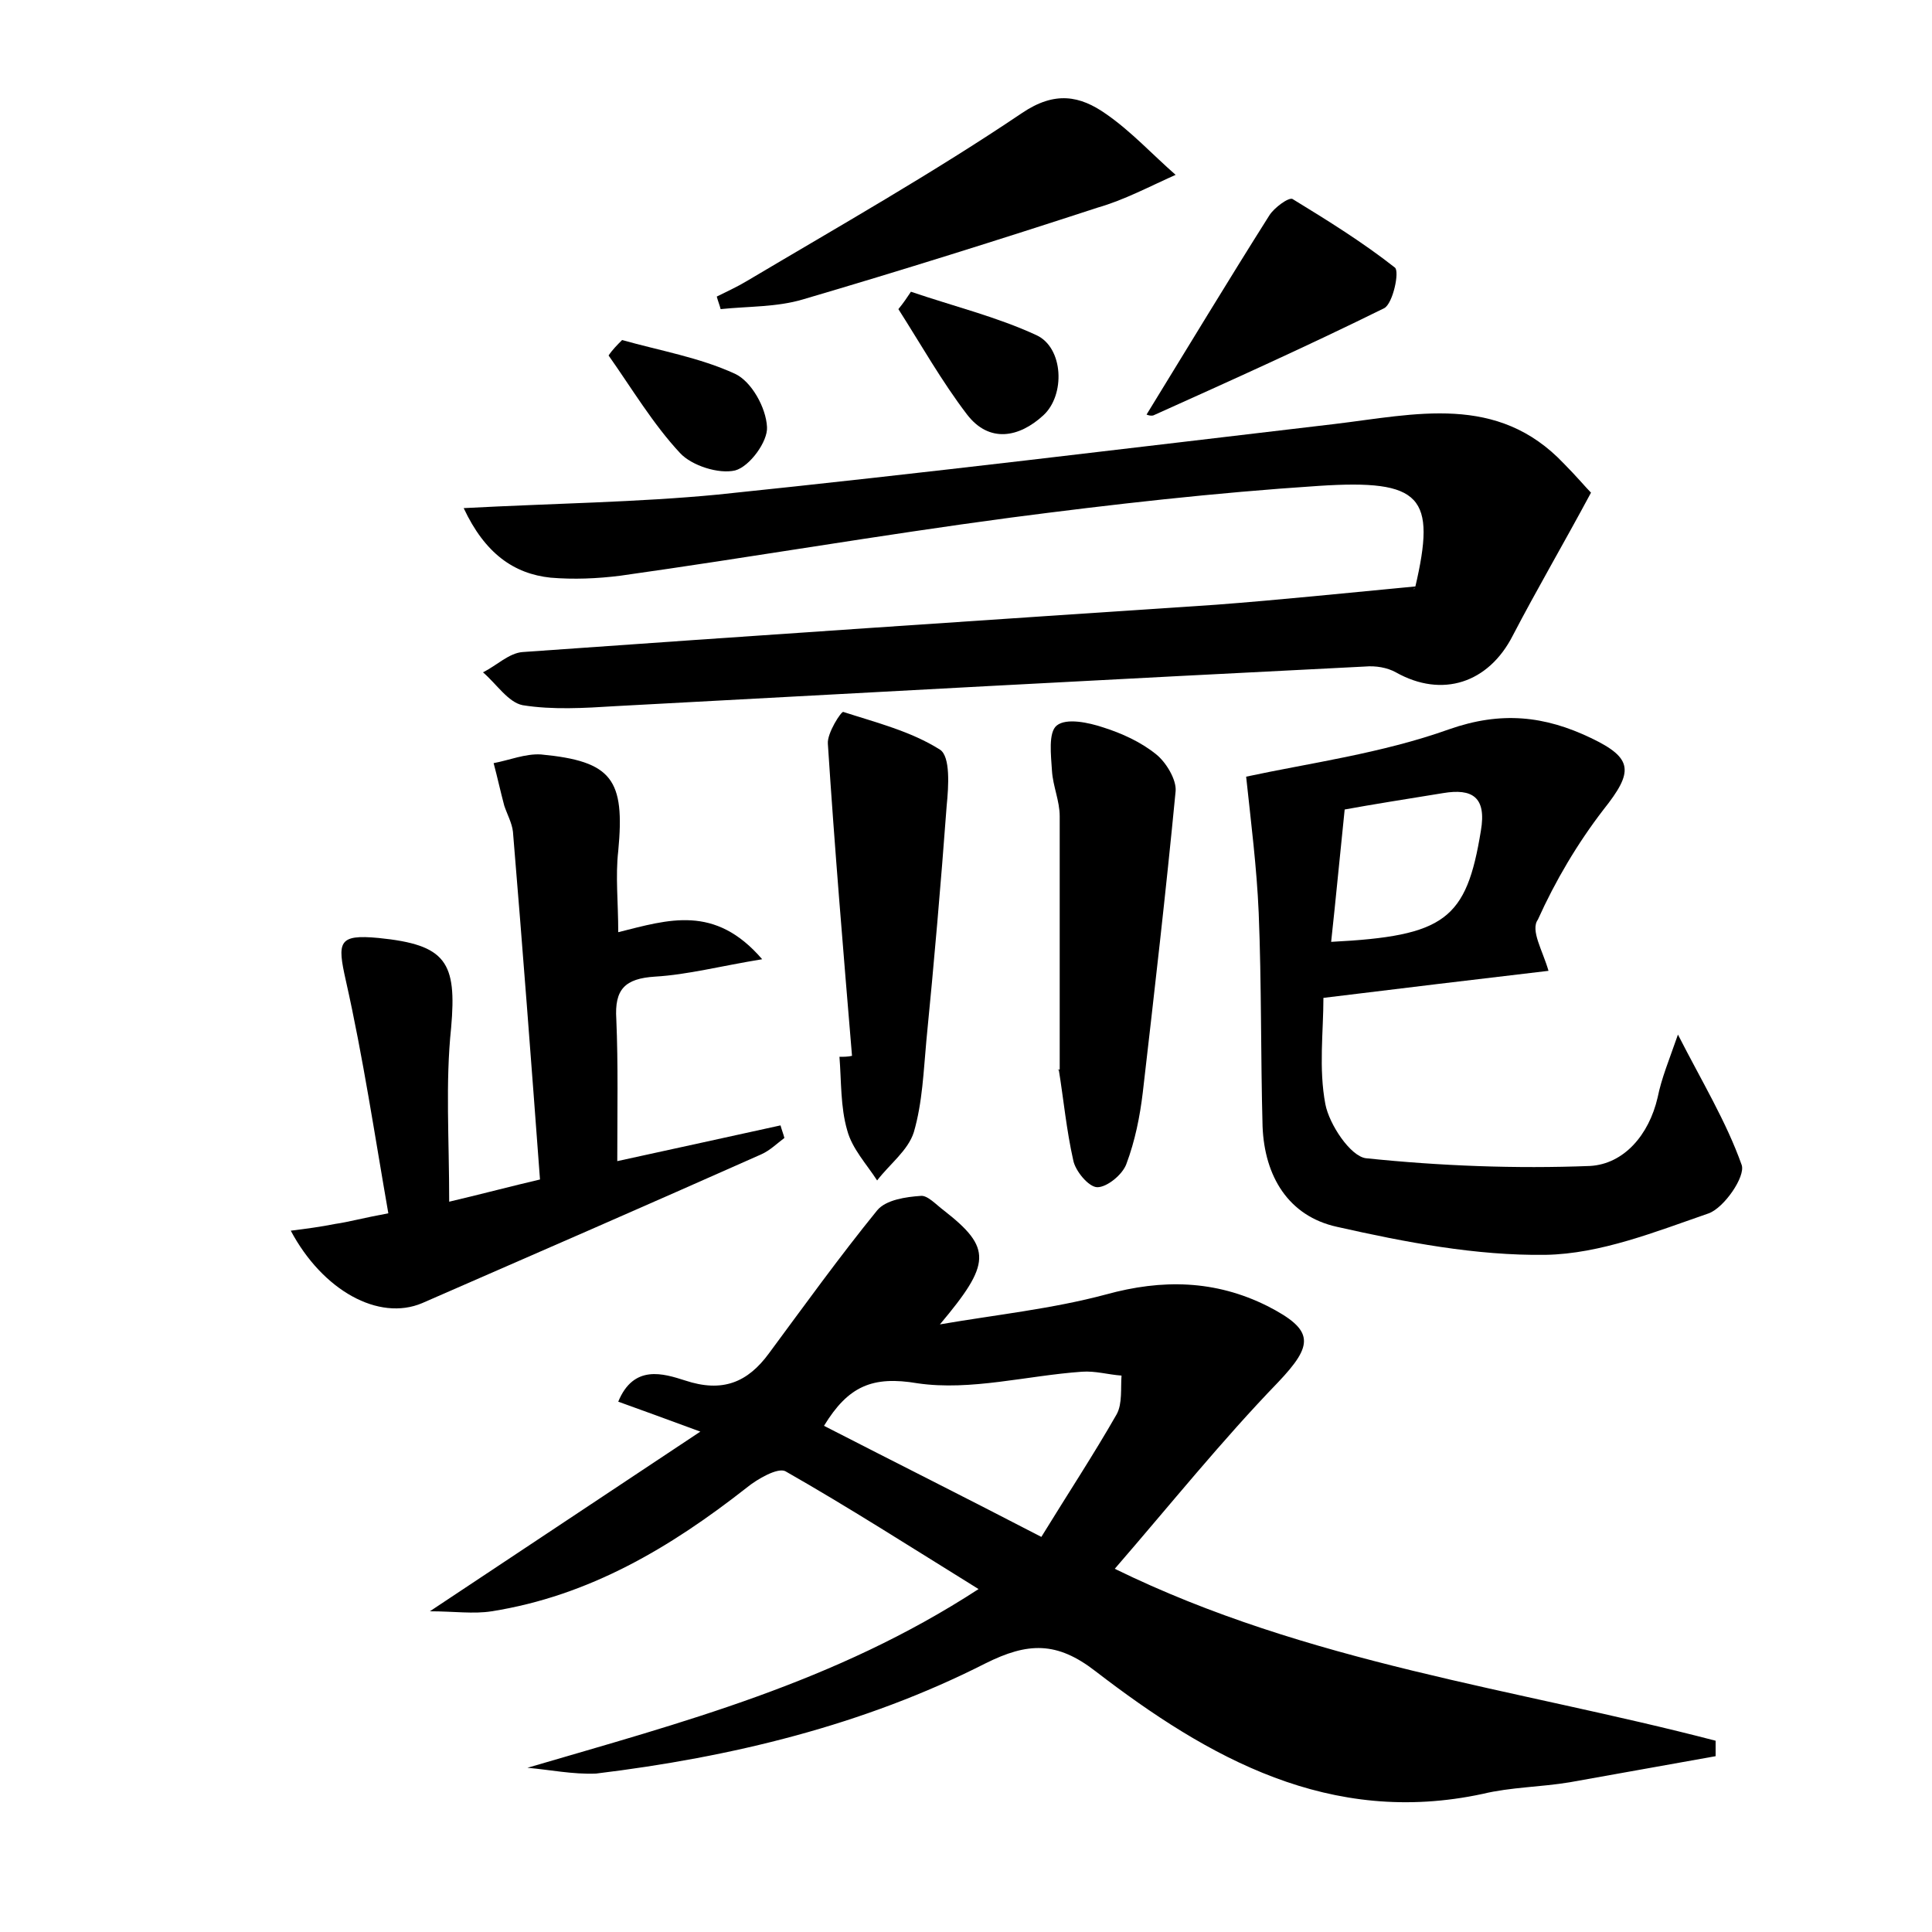 <?xml version="1.0" encoding="utf-8"?>
<!-- Generator: Adobe Illustrator 22.0.0, SVG Export Plug-In . SVG Version: 6.00 Build 0)  -->
<svg version="1.1" id="图层_1" xmlns="http://www.w3.org/2000/svg" xmlns:xlink="http://www.w3.org/1999/xlink" x="0px" y="0px"
	 viewBox="0 0 200 200" style="enable-background:new 0 0 200 200;" xml:space="preserve">
<style type="text/css">
	.st0{fill:#FFFFFF;}
</style>
<g>
	
	<path d="M54.6,183c16-4.7,31.8-8.8,46.7-18.5c-7.1-4.4-13.5-8.5-20-12.2c-0.8-0.4-2.9,0.8-4,1.7c-7.9,6.2-16.3,11.2-26.4,12.8
		c-1.9,0.3-3.9,0-6.4,0c9.5-6.3,18.2-12.1,28-18.6c-3.8-1.4-6-2.2-8.5-3.1c1.6-3.9,4.7-2.9,6.9-2.2c3.9,1.3,6.5,0.2,8.7-2.8
		c3.7-5,7.3-10,11.2-14.8c0.9-1.1,3-1.4,4.5-1.5c0.7-0.1,1.6,0.9,2.4,1.5c5,3.9,4.9,5.5-0.4,11.8c5.8-1,11.6-1.6,17.2-3.1
		c5.8-1.6,11.3-1.5,16.7,1.2c4.9,2.5,4.8,4,1.1,7.9c-5.8,6-11.1,12.6-16.9,19.3c20,9.8,41.5,12.4,62.2,17.8c0,0.5,0,1,0,1.6
		c-5,0.9-10.1,1.8-15.1,2.7c-3,0.5-6.1,0.5-9,1.2c-15.8,3.4-28.4-3.7-40.1-12.7c-4-3.1-7-3-11.4-0.8c-12.6,6.4-26.3,9.7-40.3,11.4
		C59.3,183.7,56.9,183.2,54.6,183z M85.3,147.6c7.4,3.8,14.6,7.4,22.5,11.5c2.7-4.4,5.4-8.5,7.8-12.7c0.6-1.1,0.4-2.7,0.5-4
		c-1.4-0.1-2.7-0.5-4.1-0.4c-5.7,0.4-11.5,2-17,1.2C90.3,142.4,87.8,143.5,85.3,147.6z"/>
	<path d="M48,52.6c9.5-0.5,18-0.6,26.3-1.4c21.3-2.2,42.5-4.8,63.8-7.3c8.4-1,16.9-3.2,23.8,4.1c1.2,1.2,2.3,2.5,2.8,3
		c-2.9,5.4-5.6,10-8.1,14.8c-2.5,4.9-7.3,6.5-12.1,3.8c-0.9-0.5-2.1-0.7-3.2-0.6c-25.9,1.3-51.7,2.7-77.6,4.1
		c-3.2,0.2-6.5,0.4-9.6-0.1c-1.5-0.3-2.7-2.2-4.1-3.4c1.4-0.7,2.7-2,4.1-2.1c23.9-1.7,47.8-3.3,71.8-4.9c6.6-0.5,13.3-1.2,20.7-1.9
		c-0.5,0.5-0.2,0.3-0.1,0.1c2.2-9.4,0.7-11.2-10-10.5c-10.7,0.7-21.3,1.9-32,3.3c-13.5,1.8-26.8,4.1-40.3,6
		c-2.4,0.3-4.8,0.4-7.2,0.2C53.2,59.4,50.2,57.3,48,52.6z"/>
	<path d="M160.3,100.5c-7.7,0.9-15.1,1.8-23.3,2.8c0,3.5-0.5,7.3,0.2,11c0.4,2.1,2.6,5.4,4.2,5.6c7.7,0.8,15.5,1.1,23.2,0.8
		c3.5-0.2,6.1-3.2,7-7.1c0.4-2,1.2-3.9,2.1-6.5c2.5,4.9,5,9,6.6,13.5c0.4,1.2-1.8,4.4-3.4,5c-5.5,1.9-11.2,4.2-16.9,4.3
		c-7.2,0.1-14.5-1.3-21.6-2.9c-5-1.1-7.5-5.2-7.7-10.4c-0.2-7.3-0.1-14.7-0.4-22.1c-0.2-4.7-0.8-9.4-1.3-14.1c6.5-1.4,14-2.4,21-4.9
		c5.4-1.9,9.9-1.4,14.7,0.9c4.4,2.1,4.4,3.5,1.3,7.4c-2.7,3.5-5,7.4-6.8,11.4C158.4,96.3,159.7,98.4,160.3,100.5z M137.8,97.5
		c11.8-0.6,14-2.3,15.5-11.5c0.6-3.5-0.9-4.4-3.9-3.9c-3.7,0.6-7.5,1.2-10.2,1.7C138.7,88.6,138.3,92.9,137.8,97.5z"/>
	<path d="M46.5,124.4c3.8-0.9,6.4-1.6,9.4-2.3c-0.9-12.1-1.8-24-2.8-36c-0.1-0.9-0.6-1.8-0.9-2.7c-0.4-1.5-0.7-2.9-1.1-4.4
		c1.6-0.3,3.3-1,4.9-0.9c7.4,0.7,8.7,2.6,8,10c-0.3,2.6,0,5.3,0,8.4c5.2-1.3,10-2.9,14.9,2.8c-4.3,0.7-7.7,1.6-11.1,1.8
		c-3.1,0.2-4.2,1.3-4,4.4c0.2,4.7,0.1,9.5,0.1,14.7c6-1.3,11.4-2.5,16.9-3.7c0.1,0.4,0.3,0.9,0.4,1.3c-0.8,0.6-1.5,1.3-2.4,1.7
		c-11.7,5.2-23.4,10.3-35.1,15.4c-4.5,1.9-10.3-1.3-13.6-7.5c1.6-0.2,3.1-0.4,4.6-0.7c1.4-0.2,2.8-0.6,5.5-1.1
		c-1.4-8-2.6-16.1-4.4-24.1c-0.9-4-0.8-4.8,3.4-4.4c7,0.7,8.1,2.5,7.5,9.3C46.1,112.1,46.5,117.8,46.5,124.4z"/>
	<path d="M88.2,109.3c-0.9-10.8-1.8-21.5-2.5-32.3c-0.1-1.1,1.4-3.4,1.6-3.3c3.4,1.1,7,2,10,3.9c1.1,0.7,0.9,3.8,0.7,5.8
		c-0.6,8.1-1.3,16.2-2.1,24.3c-0.3,3.2-0.4,6.4-1.3,9.5c-0.6,1.9-2.5,3.3-3.8,5c-1.1-1.7-2.6-3.3-3.1-5.2c-0.7-2.4-0.6-5.1-0.8-7.6
		C87.3,109.4,87.8,109.4,88.2,109.3z"/>
	<path d="M109.7,110.7c0-8.7,0-17.5,0-26.2c0-1.6-0.7-3.1-0.8-4.7c-0.1-1.6-0.4-4,0.5-4.7c1-0.8,3.3-0.3,4.8,0.2
		c1.9,0.6,3.9,1.5,5.5,2.8c1,0.8,2.1,2.6,2,3.8c-1,10.4-2.2,20.8-3.4,31.2c-0.3,2.5-0.8,5-1.7,7.4c-0.4,1.1-2,2.4-3,2.4
		c-0.9,0-2.3-1.7-2.5-2.8c-0.7-3.1-1-6.3-1.5-9.4C109.4,110.8,109.5,110.8,109.7,110.7z"/>
	<path d="M74.2,30.7c1-0.5,2.1-1,3.1-1.6c9.6-5.7,19.3-11.2,28.5-17.4c3.4-2.3,6-1.8,8.7,0.1c2.6,1.8,4.8,4.2,7.2,6.3
		c-2.7,1.2-5.3,2.6-8.1,3.4C103.5,24.8,93.3,28,83.1,31c-2.7,0.8-5.6,0.7-8.5,1C74.5,31.6,74.3,31.1,74.2,30.7z"/>
	<path d="M118.7,42.9c4.3-7,8.4-13.8,12.7-20.6c0.5-0.8,2-1.9,2.4-1.7c3.6,2.2,7.3,4.5,10.6,7.1c0.5,0.4-0.2,3.7-1.1,4.2
		c-7.9,3.9-15.9,7.5-23.9,11.1C119.1,43.1,118.6,42.9,118.7,42.9z"/>
	<path d="M94.3,30.2c4.4,1.5,8.9,2.6,13,4.5c2.8,1.3,3,6.2,0.7,8.3c-2.5,2.3-5.6,2.9-7.9-0.1c-2.6-3.4-4.8-7.3-7.1-10.9
		C93.5,31.4,93.9,30.8,94.3,30.2z"/>
	<path d="M64.4,35.2c3.9,1.1,8,1.8,11.7,3.5c1.7,0.8,3.2,3.5,3.3,5.5c0.1,1.5-1.8,4.1-3.3,4.5c-1.7,0.4-4.5-0.5-5.7-1.8
		c-2.8-3-5-6.7-7.4-10.1C63.4,36.2,63.9,35.7,64.4,35.2z"/>
	
	
</g>
</svg>
